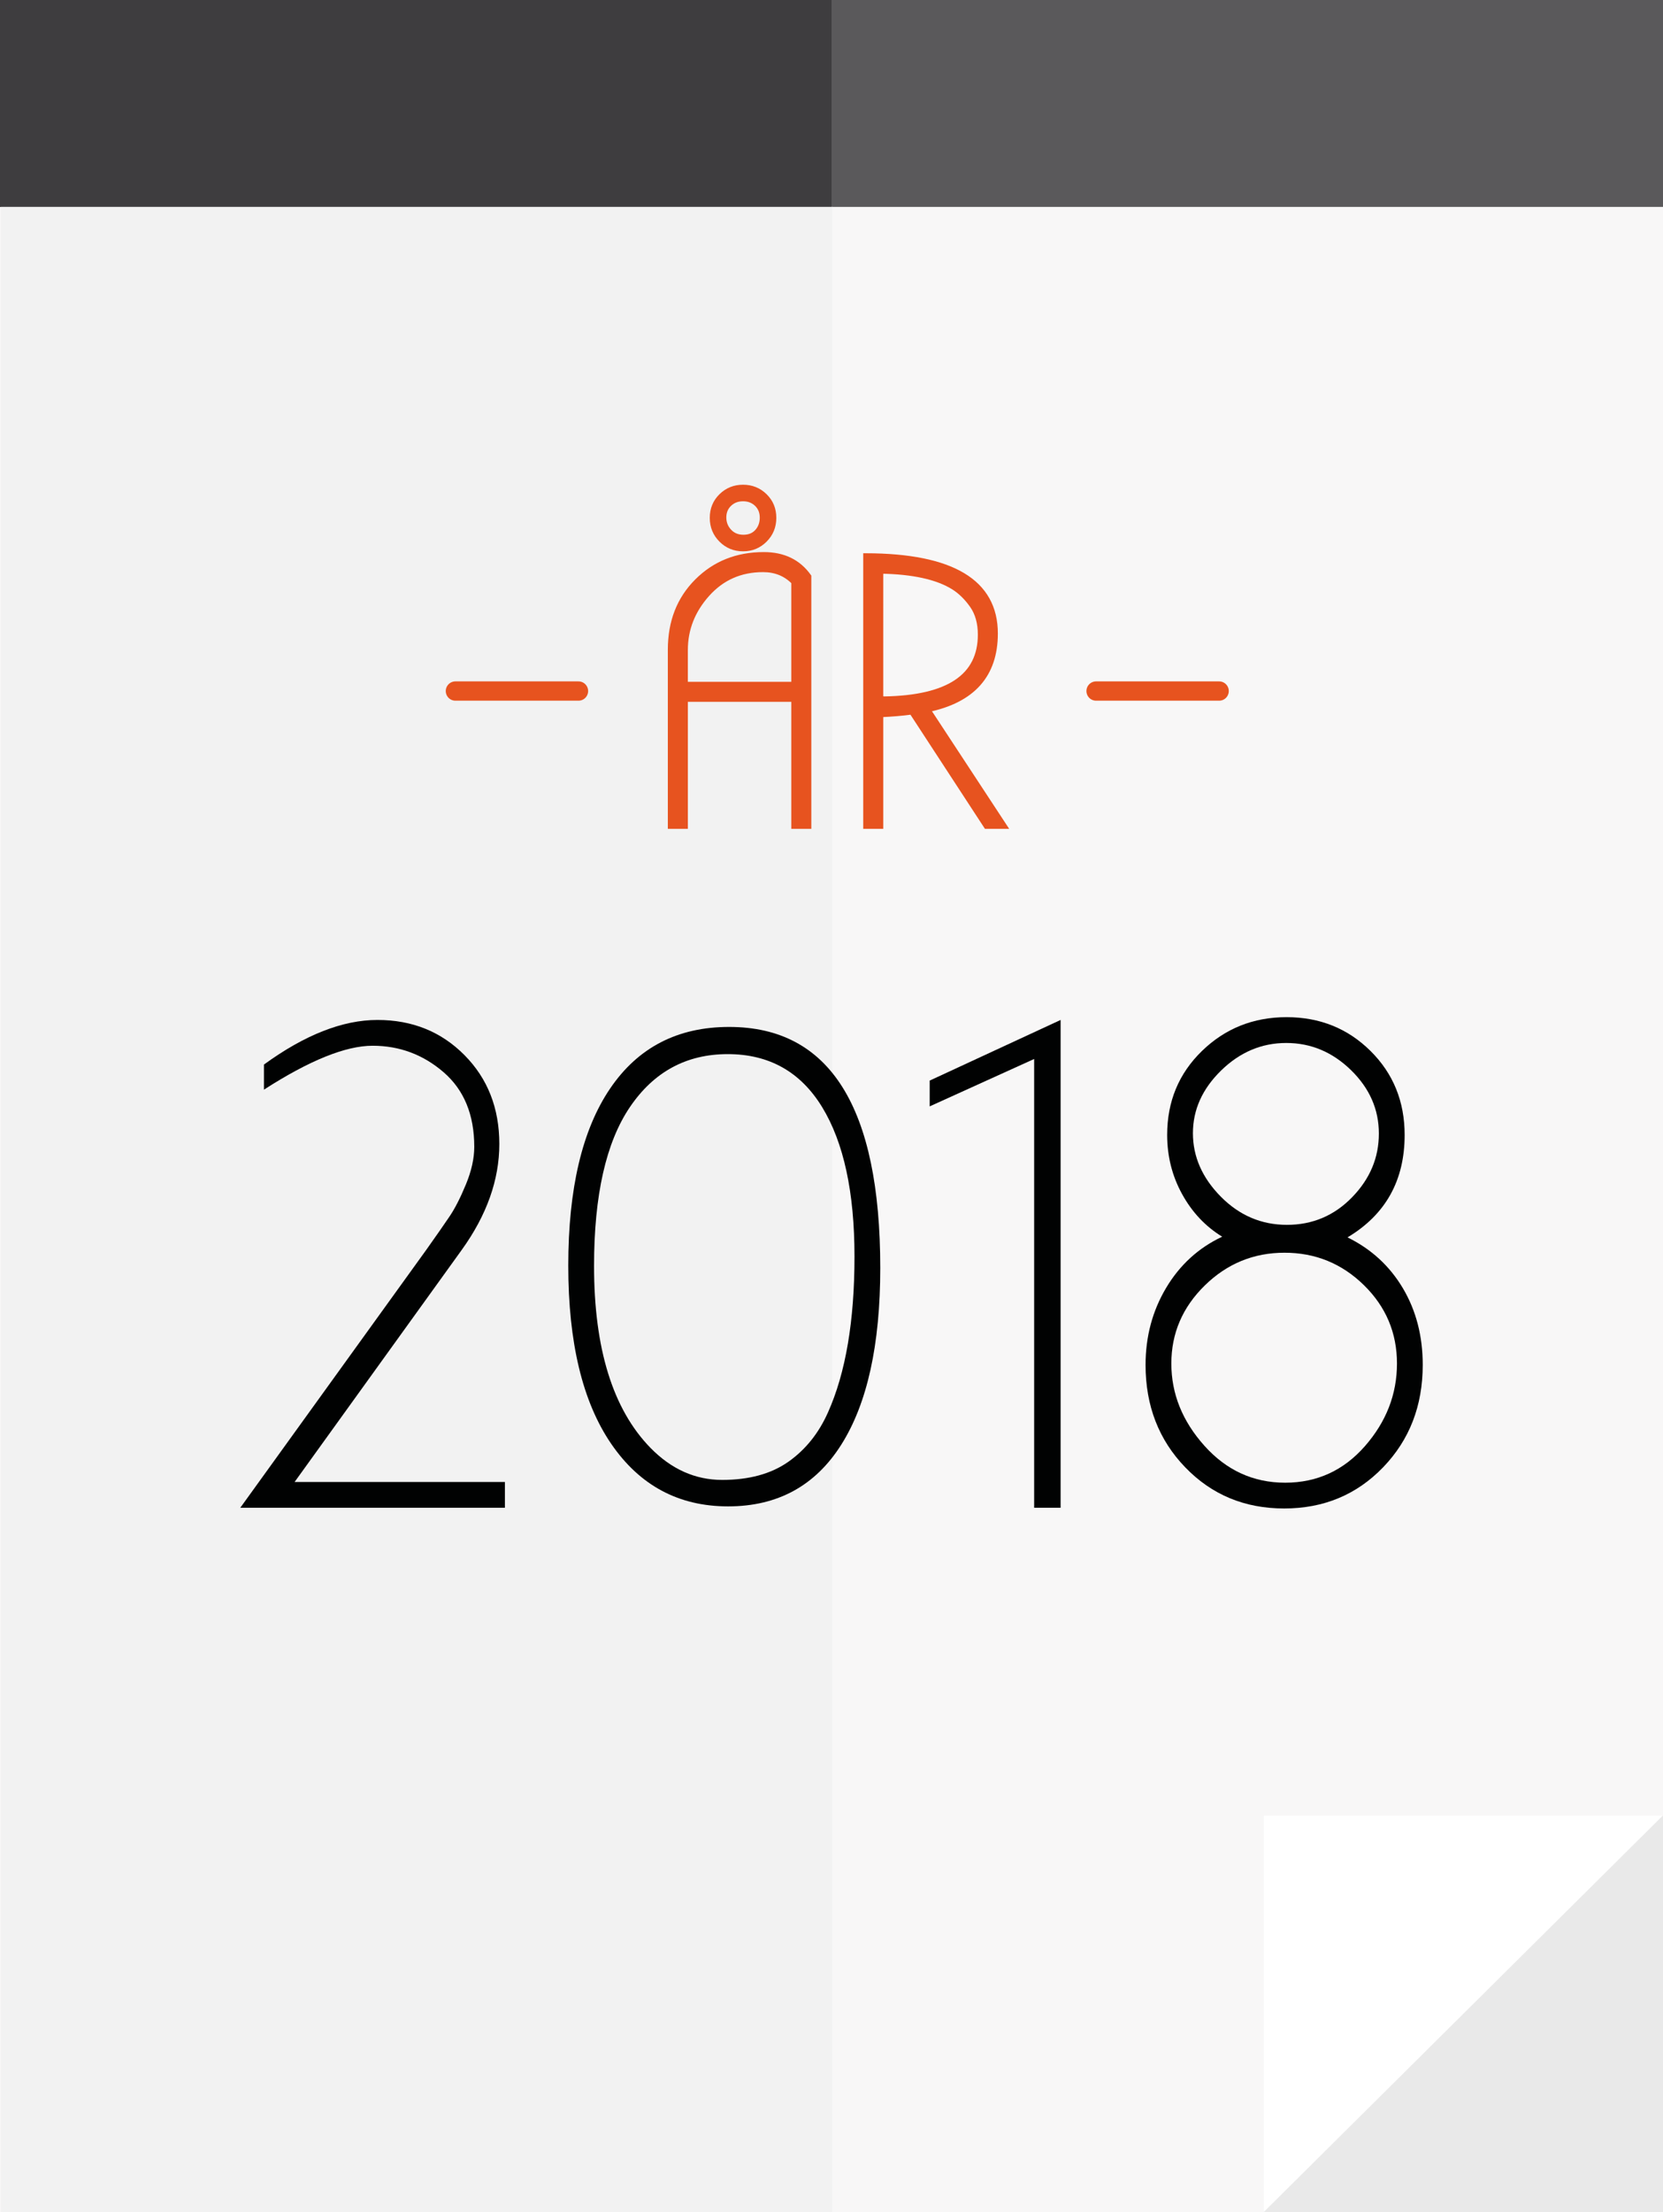 <?xml version="1.0" encoding="utf-8"?>
<!-- Generator: Adobe Illustrator 15.0.2, SVG Export Plug-In . SVG Version: 6.00 Build 0)  -->
<!DOCTYPE svg PUBLIC "-//W3C//DTD SVG 1.1//EN" "http://www.w3.org/Graphics/SVG/1.1/DTD/svg11.dtd">
<svg version="1.1" id="Lager_1" xmlns="http://www.w3.org/2000/svg" xmlns:xlink="http://www.w3.org/1999/xlink" x="0px" y="0px"
	 width="172.359px" height="229.112px" viewBox="0 0 172.359 229.112" enable-background="new 0 0 172.359 229.112"
	 xml:space="preserve">
<g>
	<g>
		<rect fill="#F8F7F7" width="172.359" height="229.112"/>
		<rect fill="#5A595B" width="172.359" height="21.429"/>
		<rect fill="#3E3D3F" width="86.18" height="21.429"/>
		<rect x="0.092" y="21.429" fill="#F2F2F2" width="86.18" height="207.683"/>
		<rect x="130.97" y="188.024" fill="#E9E9E9" width="41.389" height="41.088"/>
		<polygon fill="#FFFFFF" points="172.359,188.024 130.97,188.024 130.97,229.112 		"/>
		<g>
			<g>
				<path fill="#E7531F" stroke="#E7531F" stroke-width="0.6" stroke-miterlimit="10" d="M83.788,59.712v25.832h-1.475V72.389
					H70.992v13.155h-1.475V67.286c0-2.869,0.916-5.222,2.75-7.055c1.834-1.835,4.133-2.752,6.896-2.752
					C81.183,57.479,82.725,58.225,83.788,59.712z M82.313,70.914V60.271c-0.851-0.877-1.927-1.315-3.229-1.315
					c-2.34,0-4.272,0.851-5.801,2.551c-1.528,1.702-2.292,3.642-2.292,5.82v3.588H82.313z M79.244,55.885
					c-0.611,0.612-1.355,0.917-2.232,0.917s-1.621-0.305-2.232-0.917c-0.611-0.61-0.917-1.36-0.917-2.252
					c0-0.89,0.306-1.634,0.917-2.232s1.355-0.897,2.232-0.897s1.621,0.299,2.232,0.897c0.61,0.598,0.917,1.342,0.917,2.232
					C80.161,54.524,79.854,55.274,79.244,55.885z M79.044,53.613c0-0.584-0.193-1.062-0.578-1.436
					c-0.386-0.372-0.871-0.558-1.455-0.558c-0.585,0-1.07,0.186-1.455,0.558c-0.386,0.373-0.578,0.845-0.578,1.416
					s0.192,1.062,0.578,1.475c0.385,0.412,0.883,0.617,1.494,0.617s1.097-0.198,1.456-0.597
					C78.865,54.689,79.044,54.198,79.044,53.613z"/>
				<path fill="#E7531F" stroke="#E7531F" stroke-width="0.6" stroke-miterlimit="10" d="M104.039,85.544h-1.794l-7.733-11.84
					c-0.983,0.134-2.073,0.227-3.269,0.279v11.561h-1.476V57.6c8.903,0.026,13.354,2.698,13.354,8.013
					c0,4.279-2.338,6.896-7.016,7.854L104.039,85.544z M91.243,72.389l0.398,0.04c6.67-0.105,10.006-2.338,10.006-6.696
					c0-1.223-0.286-2.239-0.857-3.051c-0.572-0.81-1.216-1.44-1.934-1.893c-1.7-1.062-4.238-1.621-7.613-1.674V72.389z"/>
			</g>
			
				<line fill="none" stroke="#E7531F" stroke-width="2" stroke-linecap="round" stroke-miterlimit="10" x1="59.955" y1="71.572" x2="47.2" y2="71.572"/>
			
				<line fill="none" stroke="#E7531F" stroke-width="2" stroke-linecap="round" stroke-miterlimit="10" x1="126.355" y1="71.572" x2="113.601" y2="71.572"/>
		</g>
	</g>
	<g>
		<path fill="#010202" d="M24.903,156.163l19.271-26.706c1.058-1.49,1.864-2.646,2.417-3.465c0.553-0.816,1.12-1.923,1.697-3.319
			c0.577-1.395,0.866-2.692,0.866-3.897c0-3.32-1.06-5.894-3.176-7.723c-2.119-1.828-4.573-2.744-7.362-2.744
			c-2.792,0-6.545,1.517-11.26,4.547v-2.598c4.234-3.078,8.156-4.62,11.765-4.62c3.609,0,6.616,1.217,9.022,3.646
			c2.406,2.429,3.608,5.497,3.608,9.201c0,3.705-1.298,7.363-3.897,10.971l-17.322,24.036H52.33v2.67H24.903z"/>
		<path fill="#010202" d="M91.233,131.333c0,7.939-1.347,14.038-4.042,18.297c-2.696,4.259-6.604,6.388-11.729,6.388
			c-5.125,0-9.166-2.166-12.126-6.496c-2.959-4.331-4.438-10.477-4.438-18.441c0-7.962,1.443-14.073,4.331-18.332
			c2.886-4.258,7.001-6.388,12.342-6.388C86.012,106.361,91.233,114.684,91.233,131.333z M88.563,130.142
			c0-6.663-1.12-11.824-3.356-15.481c-2.238-3.656-5.498-5.484-9.781-5.484c-4.282,0-7.662,1.829-10.14,5.484
			c-2.479,3.657-3.717,9.143-3.717,16.456c0,8.565,1.949,14.846,5.846,18.839c2.165,2.213,4.643,3.32,7.434,3.32
			s5.076-0.625,6.857-1.877c1.78-1.251,3.151-2.96,4.114-5.125C87.648,142.184,88.563,136.807,88.563,130.142z"/>
		<path fill="#010202" d="M109.925,156.163h-2.742V109.68l-10.826,4.908v-2.67l13.568-6.28V156.163z"/>
		<path fill="#010202" d="M143.343,151.977c-2.742,2.84-6.16,4.258-10.249,4.258c-4.091,0-7.507-1.418-10.249-4.258
			c-2.743-2.84-4.115-6.377-4.115-10.611c0-2.935,0.711-5.594,2.13-7.976c1.419-2.381,3.356-4.15,5.812-5.304
			c-1.732-1.059-3.117-2.526-4.151-4.403c-1.035-1.877-1.552-3.921-1.552-6.136c0-3.465,1.202-6.362,3.608-8.697
			c2.405-2.334,5.329-3.5,8.77-3.5s6.34,1.166,8.698,3.5c2.355,2.334,3.537,5.232,3.537,8.697c0,4.718-1.975,8.253-5.92,10.61
			c2.455,1.204,4.367,2.959,5.739,5.269c1.37,2.311,2.056,4.957,2.056,7.939C147.457,145.6,146.085,149.137,143.343,151.977z
			 M144.787,141.222c0-3.176-1.145-5.883-3.428-8.12c-2.287-2.237-5.029-3.356-8.229-3.356s-5.954,1.132-8.265,3.393
			c-2.309,2.263-3.463,4.957-3.463,8.084c0,3.128,1.142,5.967,3.428,8.517c2.284,2.551,5.076,3.825,8.373,3.825
			c3.295,0,6.05-1.263,8.265-3.788C143.679,147.249,144.787,144.398,144.787,141.222z M142.91,117.404
			c0-2.503-0.963-4.692-2.887-6.569c-1.926-1.876-4.162-2.813-6.712-2.813c-2.551,0-4.8,0.95-6.749,2.85
			c-1.949,1.902-2.924,4.066-2.924,6.495c0,2.432,0.963,4.62,2.888,6.569c1.925,1.948,4.21,2.923,6.856,2.923
			s4.896-0.949,6.748-2.852C141.984,122.107,142.91,119.906,142.91,117.404z"/>
	</g>
</g>
</svg>
